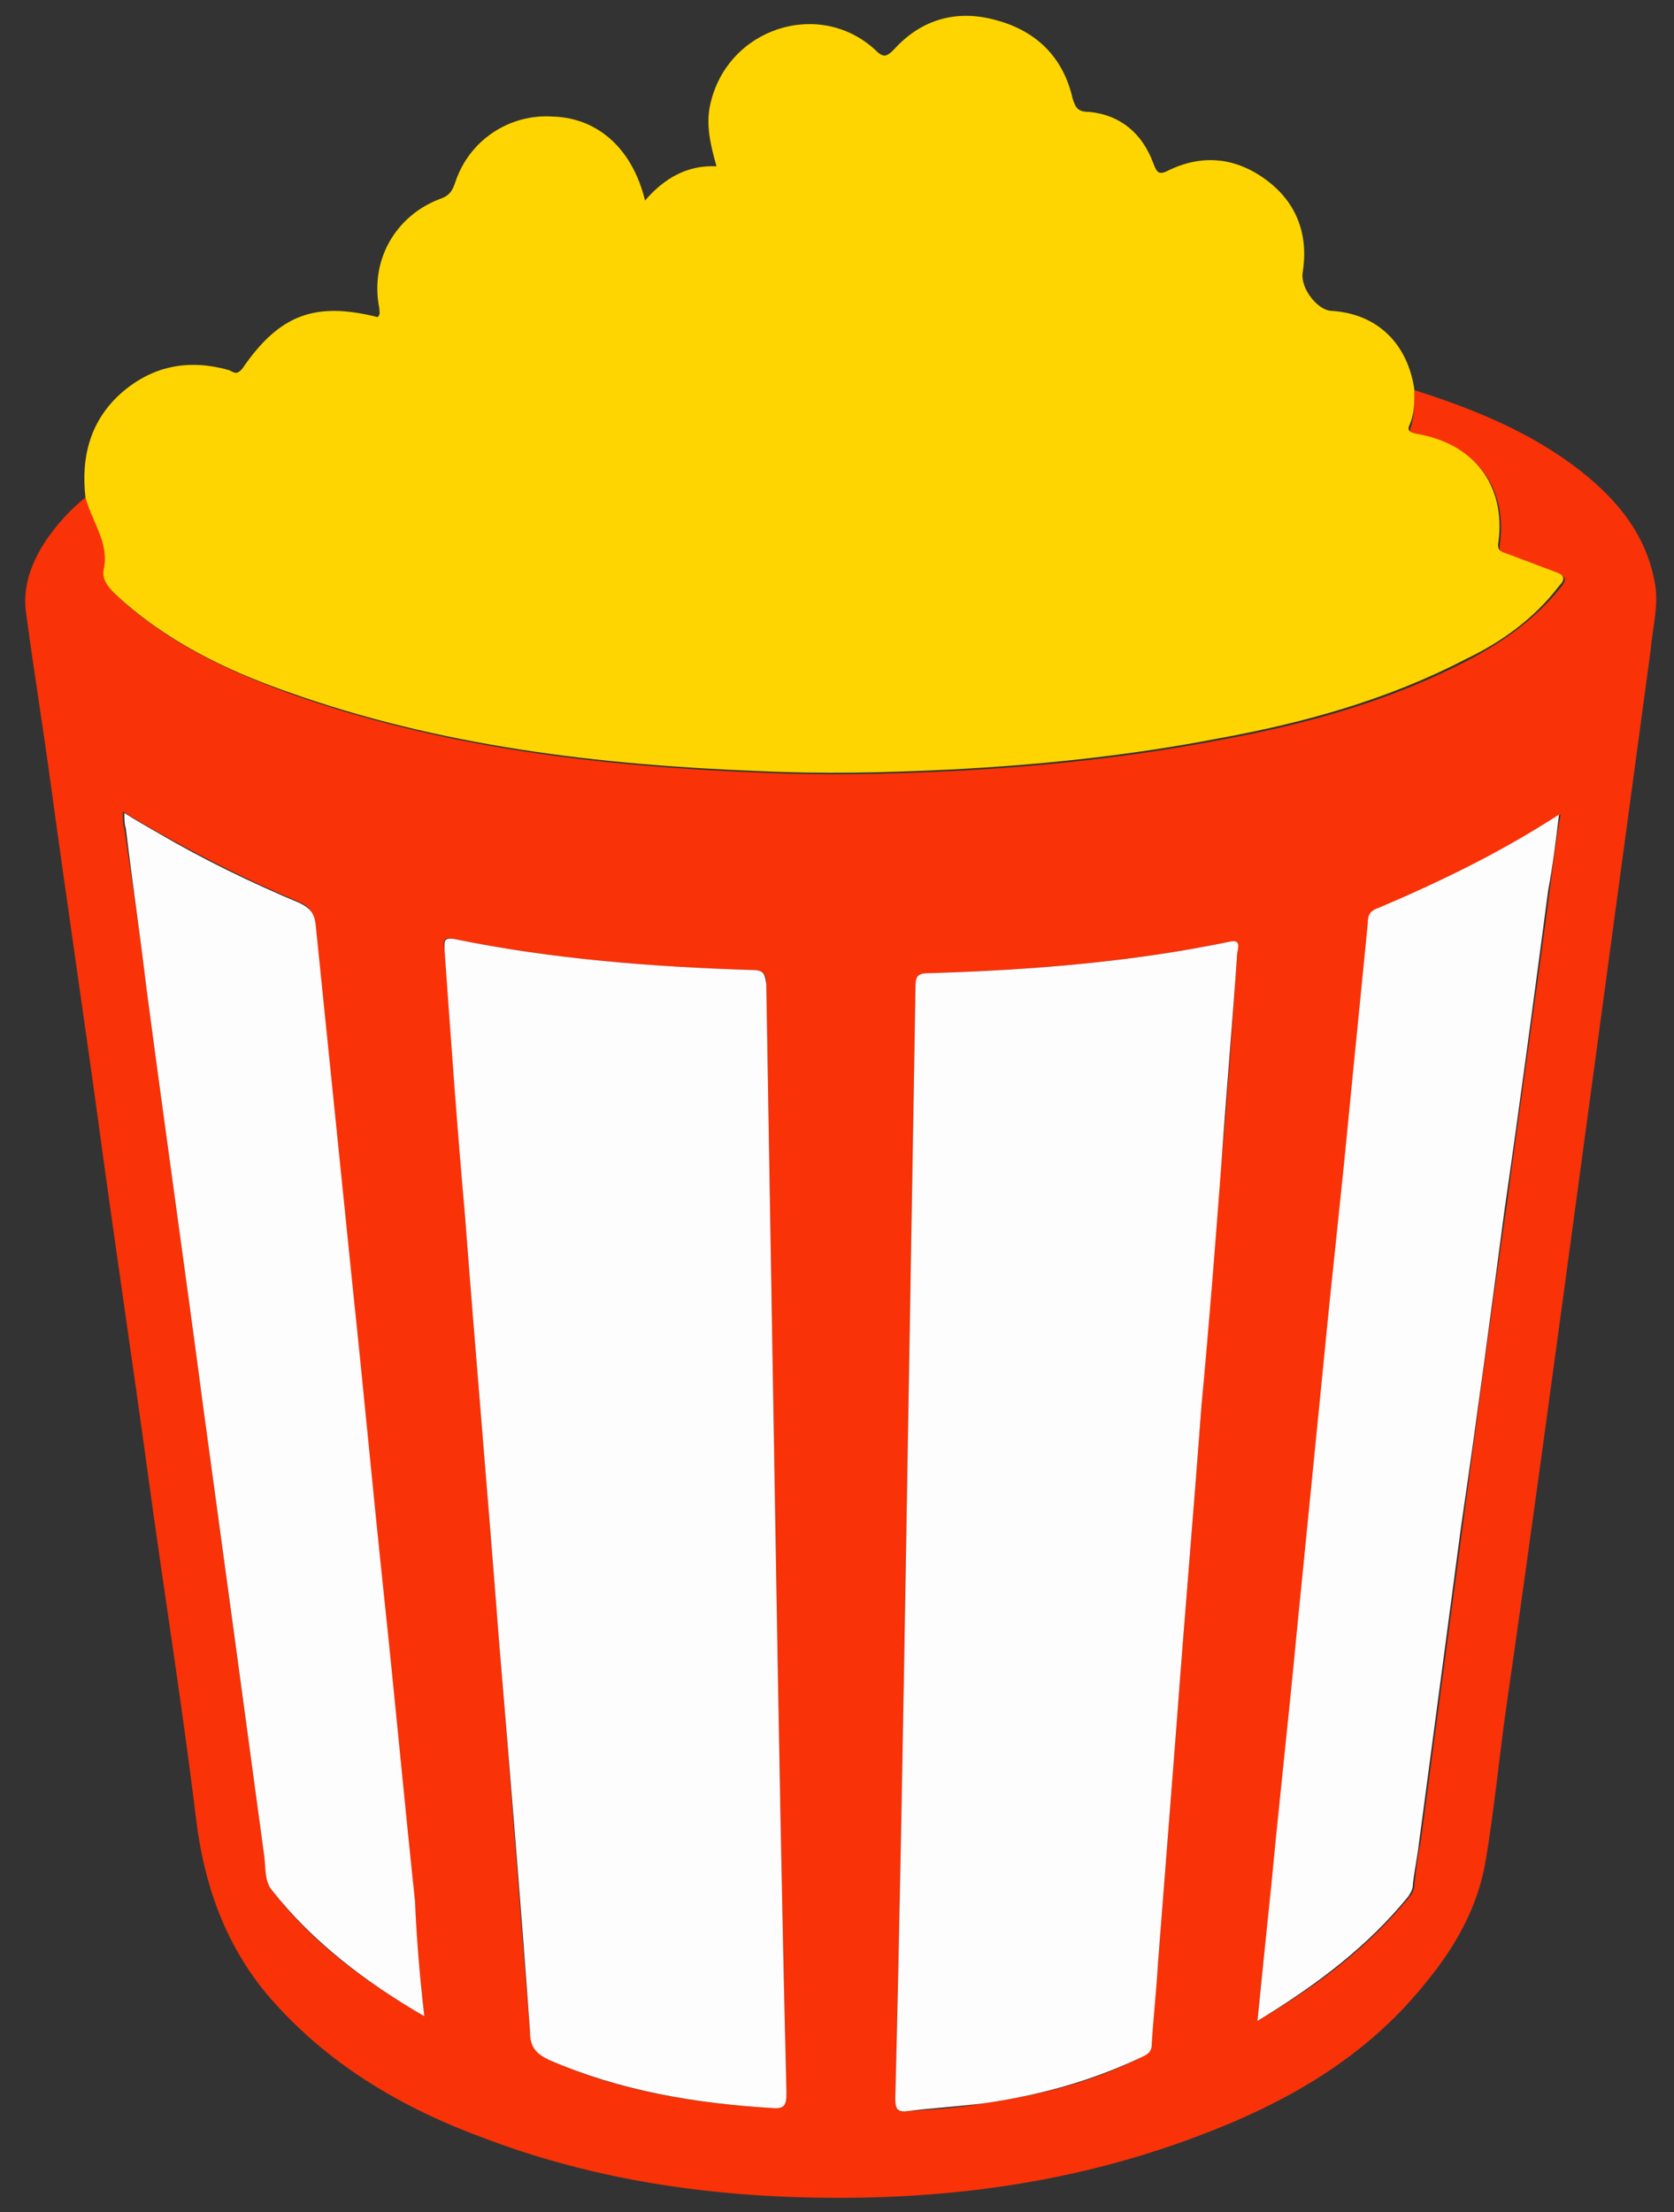 <?xml version="1.0" encoding="utf-8"?>
<!-- Generator: Adobe Illustrator 28.1.0, SVG Export Plug-In . SVG Version: 6.00 Build 0)  -->
<svg version="1.1" id="Layer_1" xmlns="http://www.w3.org/2000/svg" xmlns:xlink="http://www.w3.org/1999/xlink" x="0px" y="0px"
	 viewBox="0 0 107.7 142.3" style="enable-background:new 0 0 107.7 142.3;" xml:space="preserve">
<rect x="0" y="0" width="107.7" height="142.3" fill="#333333" stroke="none"/>
<style type="text/css">
	.st0{fill:#F93207;}
	.st1{fill:#FED500;}
	.st2{fill:#FEFDFD;}
</style>
<g>
	<path class="st0" d="M91,25.1c3.8,1.2,7.5,2.7,10.7,5.2c2.4,1.9,4.3,4.2,4.8,7.4c0.2,1.4-0.2,2.8-0.3,4.1
		c-1.5,11.1-3,22.2-4.5,33.3c-1.6,11.8-3.2,23.7-4.9,35.5c-0.4,3-0.7,6-1.2,9c-0.5,3.1-2,5.7-4,8.1c-3.8,4.7-8.9,7.6-14.5,9.7
		c-8.7,3.3-17.7,4.3-26.9,3.9c-6.5-0.3-12.8-1.4-18.9-3.7c-5.5-2-10.4-4.9-14.2-9.4c-2.7-3.3-4-7.1-4.5-11.3
		c-0.9-7.4-2.1-14.8-3.1-22.2c-1-7.3-2.1-14.6-3.1-22c-1-7.3-2.1-14.7-3.1-22C2.8,47,2.2,43.3,1.7,39.6C1.4,37.8,2,36.2,3,34.7
		c0.7-1,1.5-1.9,2.5-2.7C6,33.5,7,34.8,6.8,36.6c-0.1,0.7,0.2,1.2,0.7,1.7c3.2,3,7,4.8,11.1,6.3c9.8,3.5,20,4.7,30.3,5.1
		c4.1,0.2,8.3,0.1,12.4-0.1c5.8-0.3,11.5-0.9,17.2-2c5.5-1,10.9-2.5,15.9-5.1c2.3-1.2,4.4-2.7,6-4.7c0.4-0.5,0.4-0.7-0.2-0.9
		c-1.1-0.4-2.1-0.8-3.2-1.2c-0.3-0.1-0.6-0.2-0.5-0.7c0.5-3.7-1.6-6.4-5.3-7c-0.4-0.1-0.6-0.2-0.4-0.6C91,26.6,91,25.9,91,25.1z
		 M49.9,99.1L49.9,99.1c-0.2-11.9-0.4-23.8-0.6-35.8c0-0.6-0.1-0.9-0.9-0.9c-6.4-0.2-12.9-0.7-19.2-2c-0.7-0.2-0.7,0.2-0.6,0.7
		c0.5,5.6,0.9,11.3,1.3,16.9c0.7,9.2,1.5,18.3,2.2,27.5c0.7,8.4,1.3,16.8,2,25.2c0.1,0.9,0.4,1.4,1.2,1.8c4.5,2,9.3,2.8,14.3,3.1
		c0.9,0.1,1-0.2,1-1C50.3,122.8,50.1,110.9,49.9,99.1z M58.3,99.3c-0.2,11.9-0.4,23.8-0.7,35.7c0,0.6,0.1,0.9,0.8,0.8
		c1.6-0.1,3.3-0.2,4.9-0.5c3.5-0.5,6.8-1.3,10-2.9c0.4-0.2,0.7-0.4,0.8-0.9c0.1-1.7,0.2-3.5,0.4-5.2c0.4-5.1,0.8-10.3,1.2-15.4
		c0.5-6.8,1.1-13.7,1.6-20.5c0.4-5.3,0.8-10.5,1.3-15.8c0.4-4.4,0.7-8.9,1-13.3c0-0.5,0.2-0.8-0.6-0.7c-6.3,1.3-12.7,1.8-19.1,2
		c-0.7,0-0.9,0.2-1,0.9C58.7,75.5,58.5,87.4,58.3,99.3z M27.3,129.7c-0.3-2.6-0.5-5.1-0.7-7.5c-0.7-6.6-1.3-13.1-2-19.7
		s-1.3-13.1-2-19.7C21.8,75,21,67.2,20.2,59.3c-0.1-0.7-0.3-1-1-1.3c-3.1-1.3-6.1-2.8-9.1-4.5c-0.7-0.4-1.4-0.8-2.2-1.3
		c0,0.4,0,0.8,0.1,1.1c0.5,3.4,1,6.7,1.4,10.1c1.2,9.1,2.5,18.2,3.7,27.3c1.3,9.6,2.6,19.2,3.9,28.7c0.1,0.7,0,1.6,0.5,2.2
		C20.1,125,23.5,127.5,27.3,129.7z M80.9,130c3.8-2.2,7.1-4.7,9.8-8c0.2-0.2,0.3-0.5,0.3-0.8c0.1-0.9,0.2-1.8,0.4-2.7
		c0.9-6.8,1.8-13.5,2.7-20.3c0.9-6.8,1.8-13.6,2.8-20.4c0.9-6.8,1.9-13.6,2.8-20.5c0.2-1.6,0.4-3.2,0.7-4.9c-3.8,2.4-7.7,4.3-11.6,6
		c-0.5,0.2-0.6,0.6-0.7,1c-0.4,4-0.8,8.1-1.2,12.1c-0.5,5.2-1,10.4-1.6,15.7c-0.6,6-1.2,12.1-1.8,18.1c-0.5,5.3-1.1,10.6-1.6,15.9
		C81.5,124.1,81.2,126.9,80.9,130z"/>
	<path class="st1" d="M91,25.1c0,0.8,0,1.5-0.3,2.2c-0.2,0.4,0,0.5,0.4,0.6c3.7,0.6,5.8,3.3,5.3,7c-0.1,0.5,0.2,0.6,0.5,0.7
		c1.1,0.4,2.1,0.8,3.2,1.2c0.6,0.2,0.6,0.5,0.2,0.9c-1.6,2.1-3.7,3.6-6,4.7c-5,2.6-10.4,4.1-15.9,5.1c-5.7,1.1-11.4,1.7-17.2,2
		c-4.1,0.2-8.3,0.3-12.4,0.1c-10.3-0.4-20.5-1.6-30.3-5.1c-4-1.4-7.9-3.3-11.1-6.3c-0.5-0.5-0.9-1-0.7-1.7c0.3-1.6-0.8-3-1.2-4.5
		c-0.3-2.6,0.3-5,2.4-6.8c2-1.7,4.3-2.1,6.8-1.4c0.3,0.1,0.5,0.4,0.9-0.1c2.4-3.5,4.7-4.3,8.7-3.3c0.2-0.2,0.1-0.4,0.1-0.6
		c-0.6-3,1-5.9,3.9-7c0.6-0.2,0.8-0.5,1-1.1c0.9-2.7,3.5-4.4,6.3-4.2c2.9,0.1,5.1,2.1,5.9,5.4c1.2-1.4,2.7-2.3,4.6-2.2
		c-0.4-1.4-0.7-2.7-0.4-4c1.1-4.9,7-6.8,10.6-3.5c0.5,0.5,0.7,0.5,1.2,0c1.8-2,4.1-2.6,6.6-1.9c2.6,0.7,4.3,2.4,4.9,5
		c0.2,0.7,0.4,0.9,1.1,0.9c2,0.2,3.4,1.4,4.1,3.3c0.2,0.5,0.3,0.8,0.9,0.5c2.2-1.1,4.4-0.9,6.4,0.6s2.7,3.6,2.3,6
		c-0.1,1,1,2.4,1.9,2.4C88.7,20.2,90.6,22.2,91,25.1z"/>
	<path class="st2" d="M49.9,99.1c0.2,11.8,0.4,23.6,0.7,35.5c0,0.8-0.1,1.1-1,1c-4.9-0.3-9.7-1.1-14.3-3.1c-0.8-0.4-1.2-0.8-1.2-1.8
		c-0.6-8.4-1.3-16.8-2-25.2c-0.7-9.2-1.5-18.3-2.2-27.5c-0.5-5.6-0.9-11.3-1.3-16.9c0-0.5-0.1-0.8,0.6-0.7c6.3,1.3,12.8,1.8,19.2,2
		c0.8,0,0.8,0.3,0.9,0.9C49.5,75.3,49.7,87.2,49.9,99.1L49.9,99.1z"/>
	<path class="st2" d="M58.3,99.3c0.2-11.9,0.4-23.8,0.6-35.8c0-0.8,0.2-0.9,1-0.9c6.4-0.2,12.8-0.7,19.1-2c0.8-0.2,0.7,0.2,0.6,0.7
		c-0.3,4.4-0.7,8.9-1,13.3c-0.4,5.3-0.8,10.5-1.3,15.8c-0.5,6.8-1.1,13.7-1.6,20.5c-0.4,5.1-0.8,10.3-1.2,15.4
		c-0.1,1.7-0.3,3.5-0.4,5.2c0,0.6-0.4,0.7-0.8,0.9c-3.2,1.5-6.5,2.4-10,2.9c-1.6,0.2-3.3,0.3-4.9,0.5c-0.7,0.1-0.8-0.2-0.8-0.8
		C57.9,123.1,58.1,111.2,58.3,99.3z"/>
	<path class="st2" d="M27.3,129.7c-3.8-2.2-7.2-4.8-9.8-8.1c-0.5-0.6-0.4-1.5-0.5-2.2c-1.3-9.6-2.6-19.2-3.9-28.7
		c-1.2-9.1-2.5-18.2-3.7-27.3C9,60,8.5,56.7,8.1,53.3C8,53,8,52.7,8,52.3c0.8,0.5,1.5,0.9,2.2,1.3c2.9,1.7,6,3.2,9.1,4.5
		c0.6,0.3,0.9,0.6,1,1.3c0.8,7.8,1.6,15.7,2.4,23.5c0.7,6.6,1.3,13.1,2,19.7s1.3,13.1,2,19.7C26.8,124.7,27,127.1,27.3,129.7z"/>
	<path class="st2" d="M80.9,130c0.3-3,0.6-5.9,0.9-8.8c0.5-5.3,1.1-10.6,1.6-15.9c0.6-6,1.2-12.1,1.8-18.1
		c0.5-5.2,1.1-10.4,1.6-15.7c0.4-4,0.8-8.1,1.2-12.1c0-0.5,0.1-0.8,0.7-1c4-1.7,7.9-3.6,11.6-6c-0.2,1.7-0.4,3.3-0.7,4.9
		c-0.9,6.8-1.8,13.6-2.8,20.5C95.9,84.6,95,91.4,94,98.2c-0.9,6.8-1.8,13.5-2.7,20.3c-0.1,0.9-0.3,1.8-0.4,2.7
		c0,0.3-0.1,0.5-0.3,0.8C88,125.2,84.7,127.7,80.9,130z"/>
</g>
</svg>
